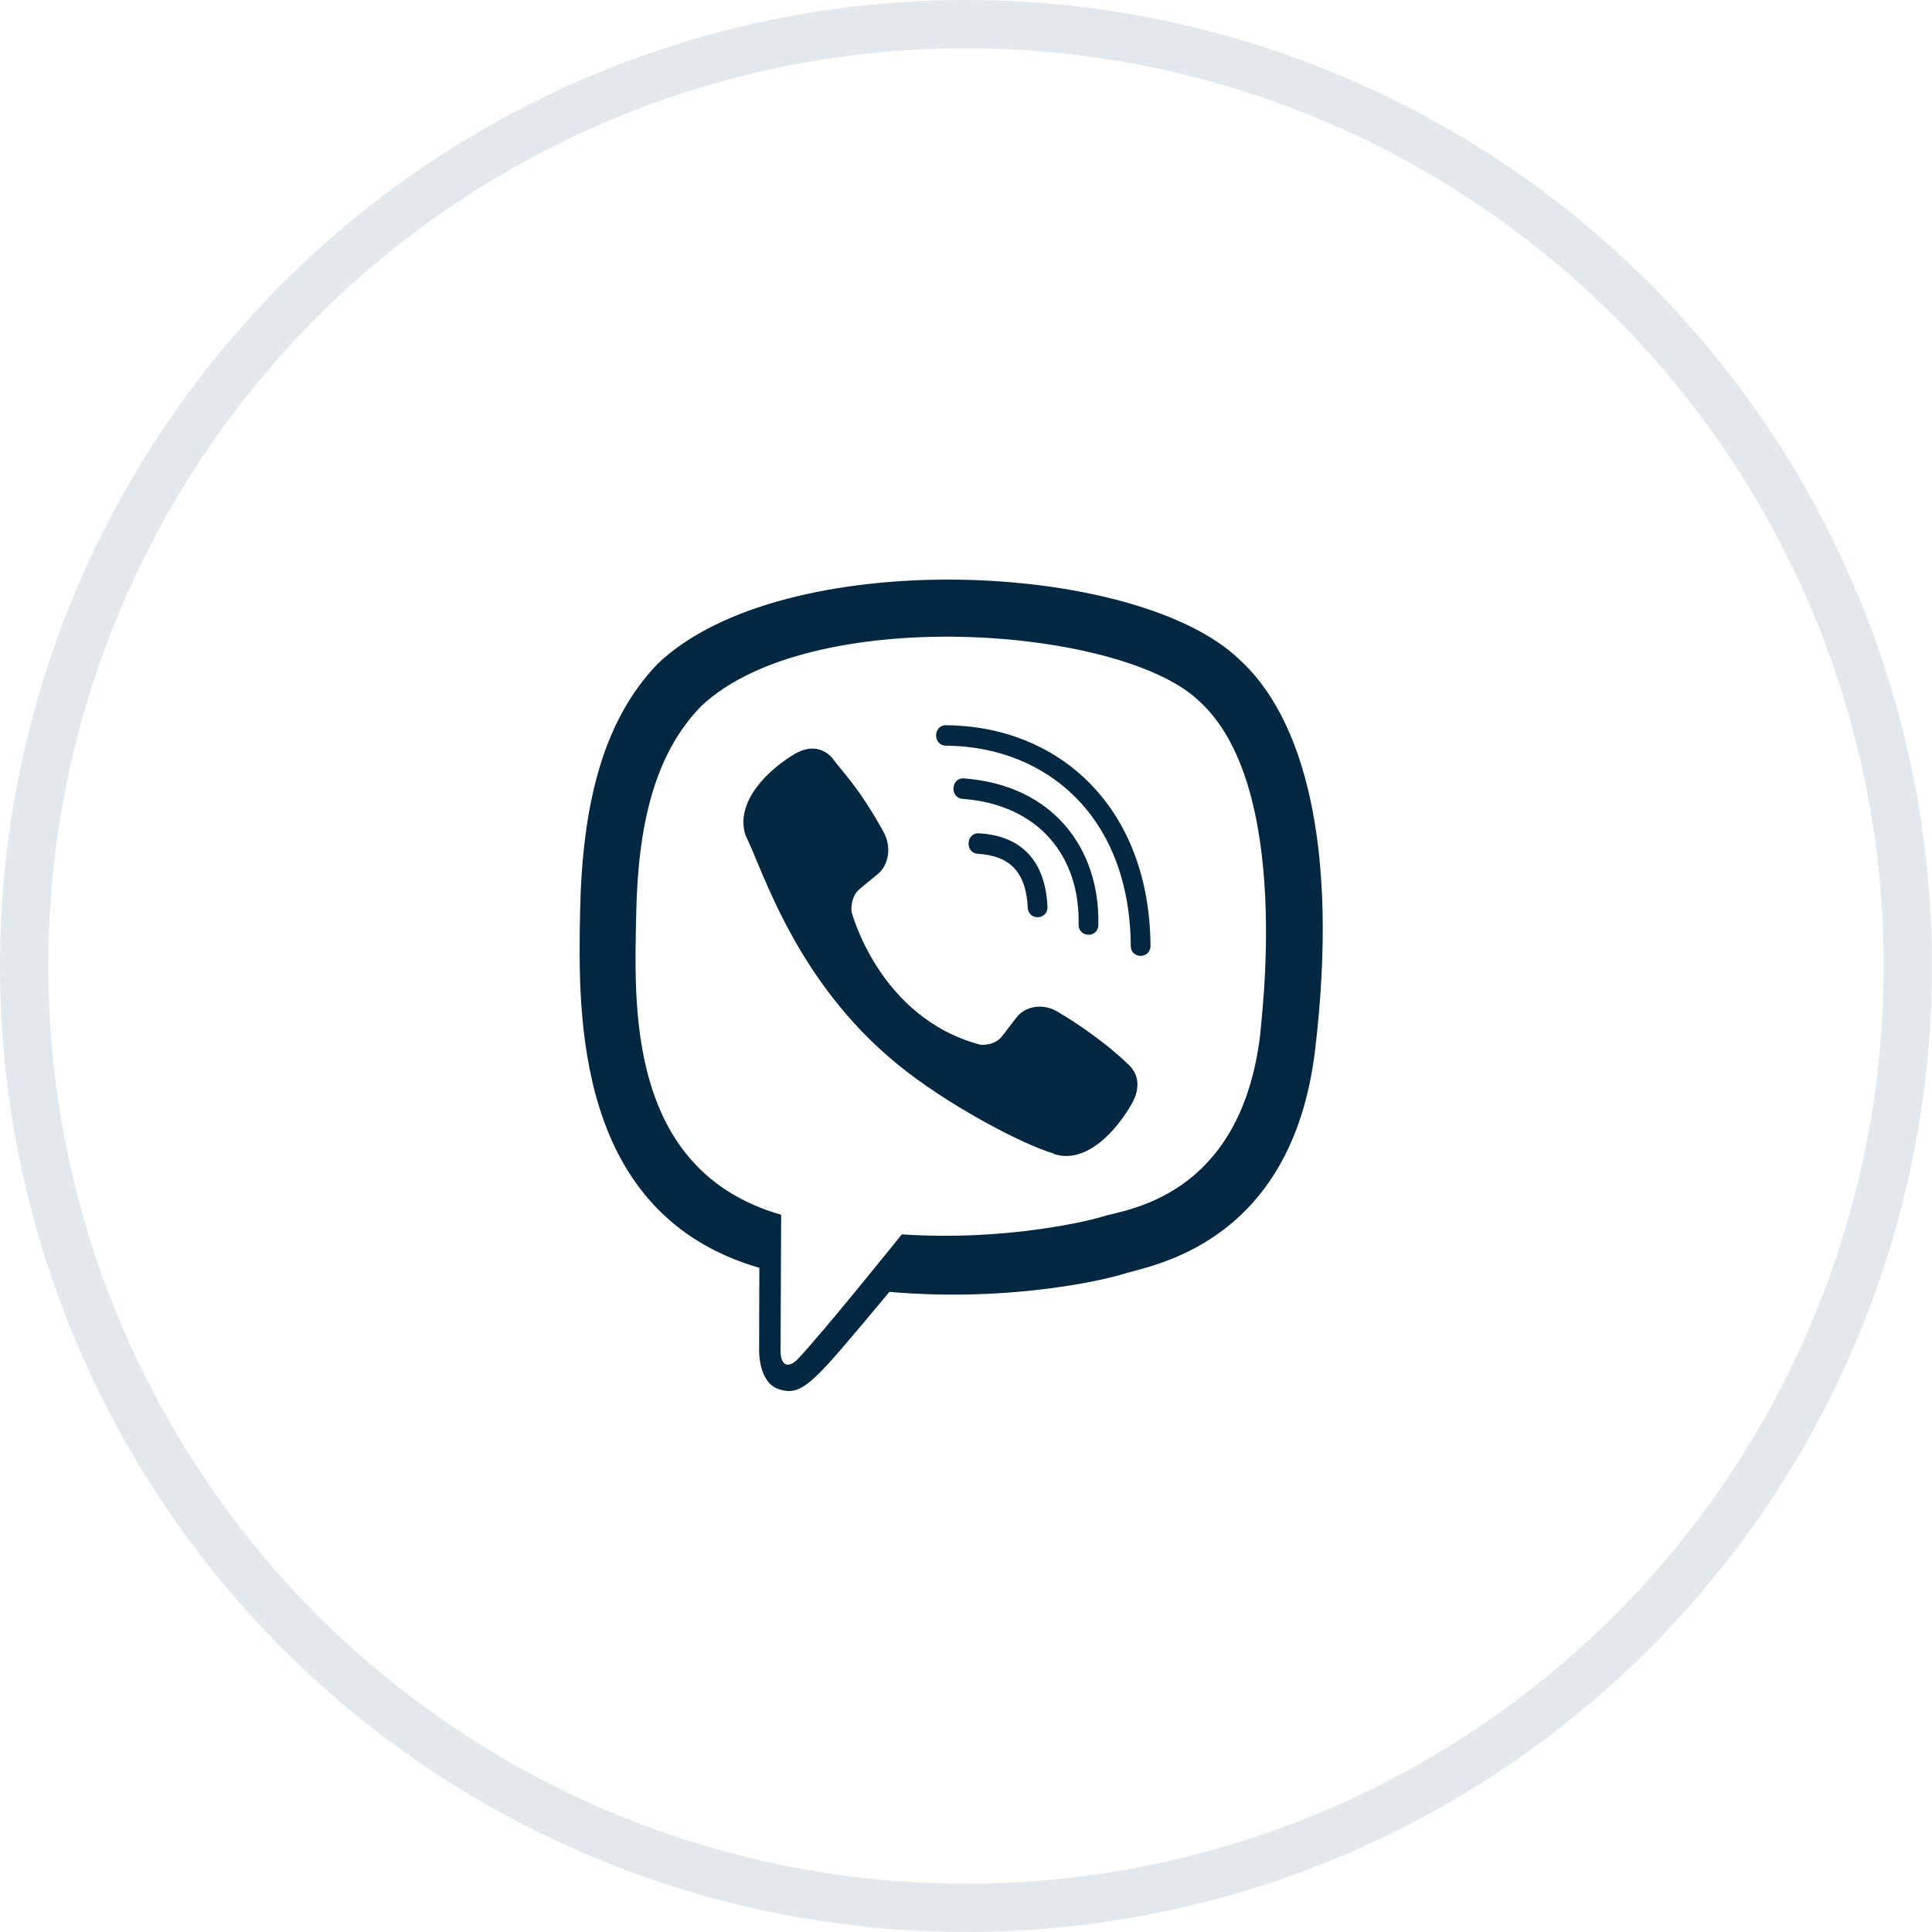 <svg width="40" height="40" viewBox="0 0 40 40" fill="none" xmlns="http://www.w3.org/2000/svg">
<circle cx="20" cy="20" r="19.5" stroke="#E3E8EC"/>
<path d="M27.229 21.726C27.73 17.511 26.989 14.849 25.651 13.646L25.652 13.645C23.494 11.59 16.205 11.285 13.623 13.737C12.463 14.937 12.055 16.697 12.01 18.877C11.965 21.056 11.912 25.14 15.717 26.248H15.721L15.717 27.94C15.717 27.94 15.691 28.625 16.129 28.763C16.63 28.925 16.857 28.607 18.414 26.747C21.019 26.973 23.019 26.455 23.246 26.38C23.772 26.203 26.748 25.809 27.229 21.726ZM18.671 25.556C18.671 25.556 17.022 27.612 16.51 28.145C16.342 28.319 16.158 28.303 16.161 27.959C16.161 27.733 16.173 25.15 16.173 25.15C12.947 24.225 13.137 20.748 13.172 18.929C13.207 17.109 13.54 15.619 14.522 14.615C16.787 12.491 23.178 12.966 24.806 14.496C26.796 16.261 26.088 21.246 26.092 21.416C25.683 24.825 23.271 25.041 22.828 25.188C22.639 25.251 20.88 25.704 18.671 25.556V25.556Z" fill="#042742"/>
<path d="M19.583 15.015C19.314 15.015 19.314 15.434 19.583 15.438C21.672 15.454 23.392 16.91 23.411 19.581C23.411 19.863 23.824 19.859 23.82 19.577H23.82C23.797 16.7 21.919 15.031 19.583 15.015V15.015Z" fill="#042742"/>
<path d="M22.331 19.138C22.324 19.416 22.736 19.43 22.74 19.148C22.774 17.561 21.796 16.254 19.957 16.116C19.688 16.096 19.66 16.519 19.928 16.539C21.523 16.66 22.363 17.748 22.331 19.138V19.138Z" fill="#042742"/>
<path d="M21.89 20.943C21.545 20.743 21.193 20.867 21.047 21.064L20.743 21.458C20.588 21.658 20.3 21.631 20.3 21.631C18.192 21.074 17.628 18.868 17.628 18.868C17.628 18.868 17.602 18.569 17.795 18.409L18.176 18.094C18.366 17.943 18.486 17.58 18.292 17.222C17.775 16.287 17.427 15.965 17.25 15.717C17.064 15.484 16.785 15.432 16.494 15.589H16.487C15.882 15.943 15.22 16.605 15.432 17.287C15.794 18.006 16.458 20.298 18.576 22.03C19.571 22.849 21.146 23.688 21.814 23.882L21.821 23.892C22.48 24.111 23.12 23.423 23.462 22.8V22.795C23.614 22.494 23.564 22.208 23.342 22.021C22.949 21.638 22.356 21.215 21.89 20.943Z" fill="#042742"/>
<path d="M20.245 17.677C20.917 17.716 21.243 18.067 21.278 18.788C21.291 19.07 21.7 19.05 21.687 18.768C21.642 17.827 21.151 17.302 20.267 17.253C19.998 17.237 19.973 17.66 20.245 17.677V17.677Z" fill="#042742"/>
</svg>
